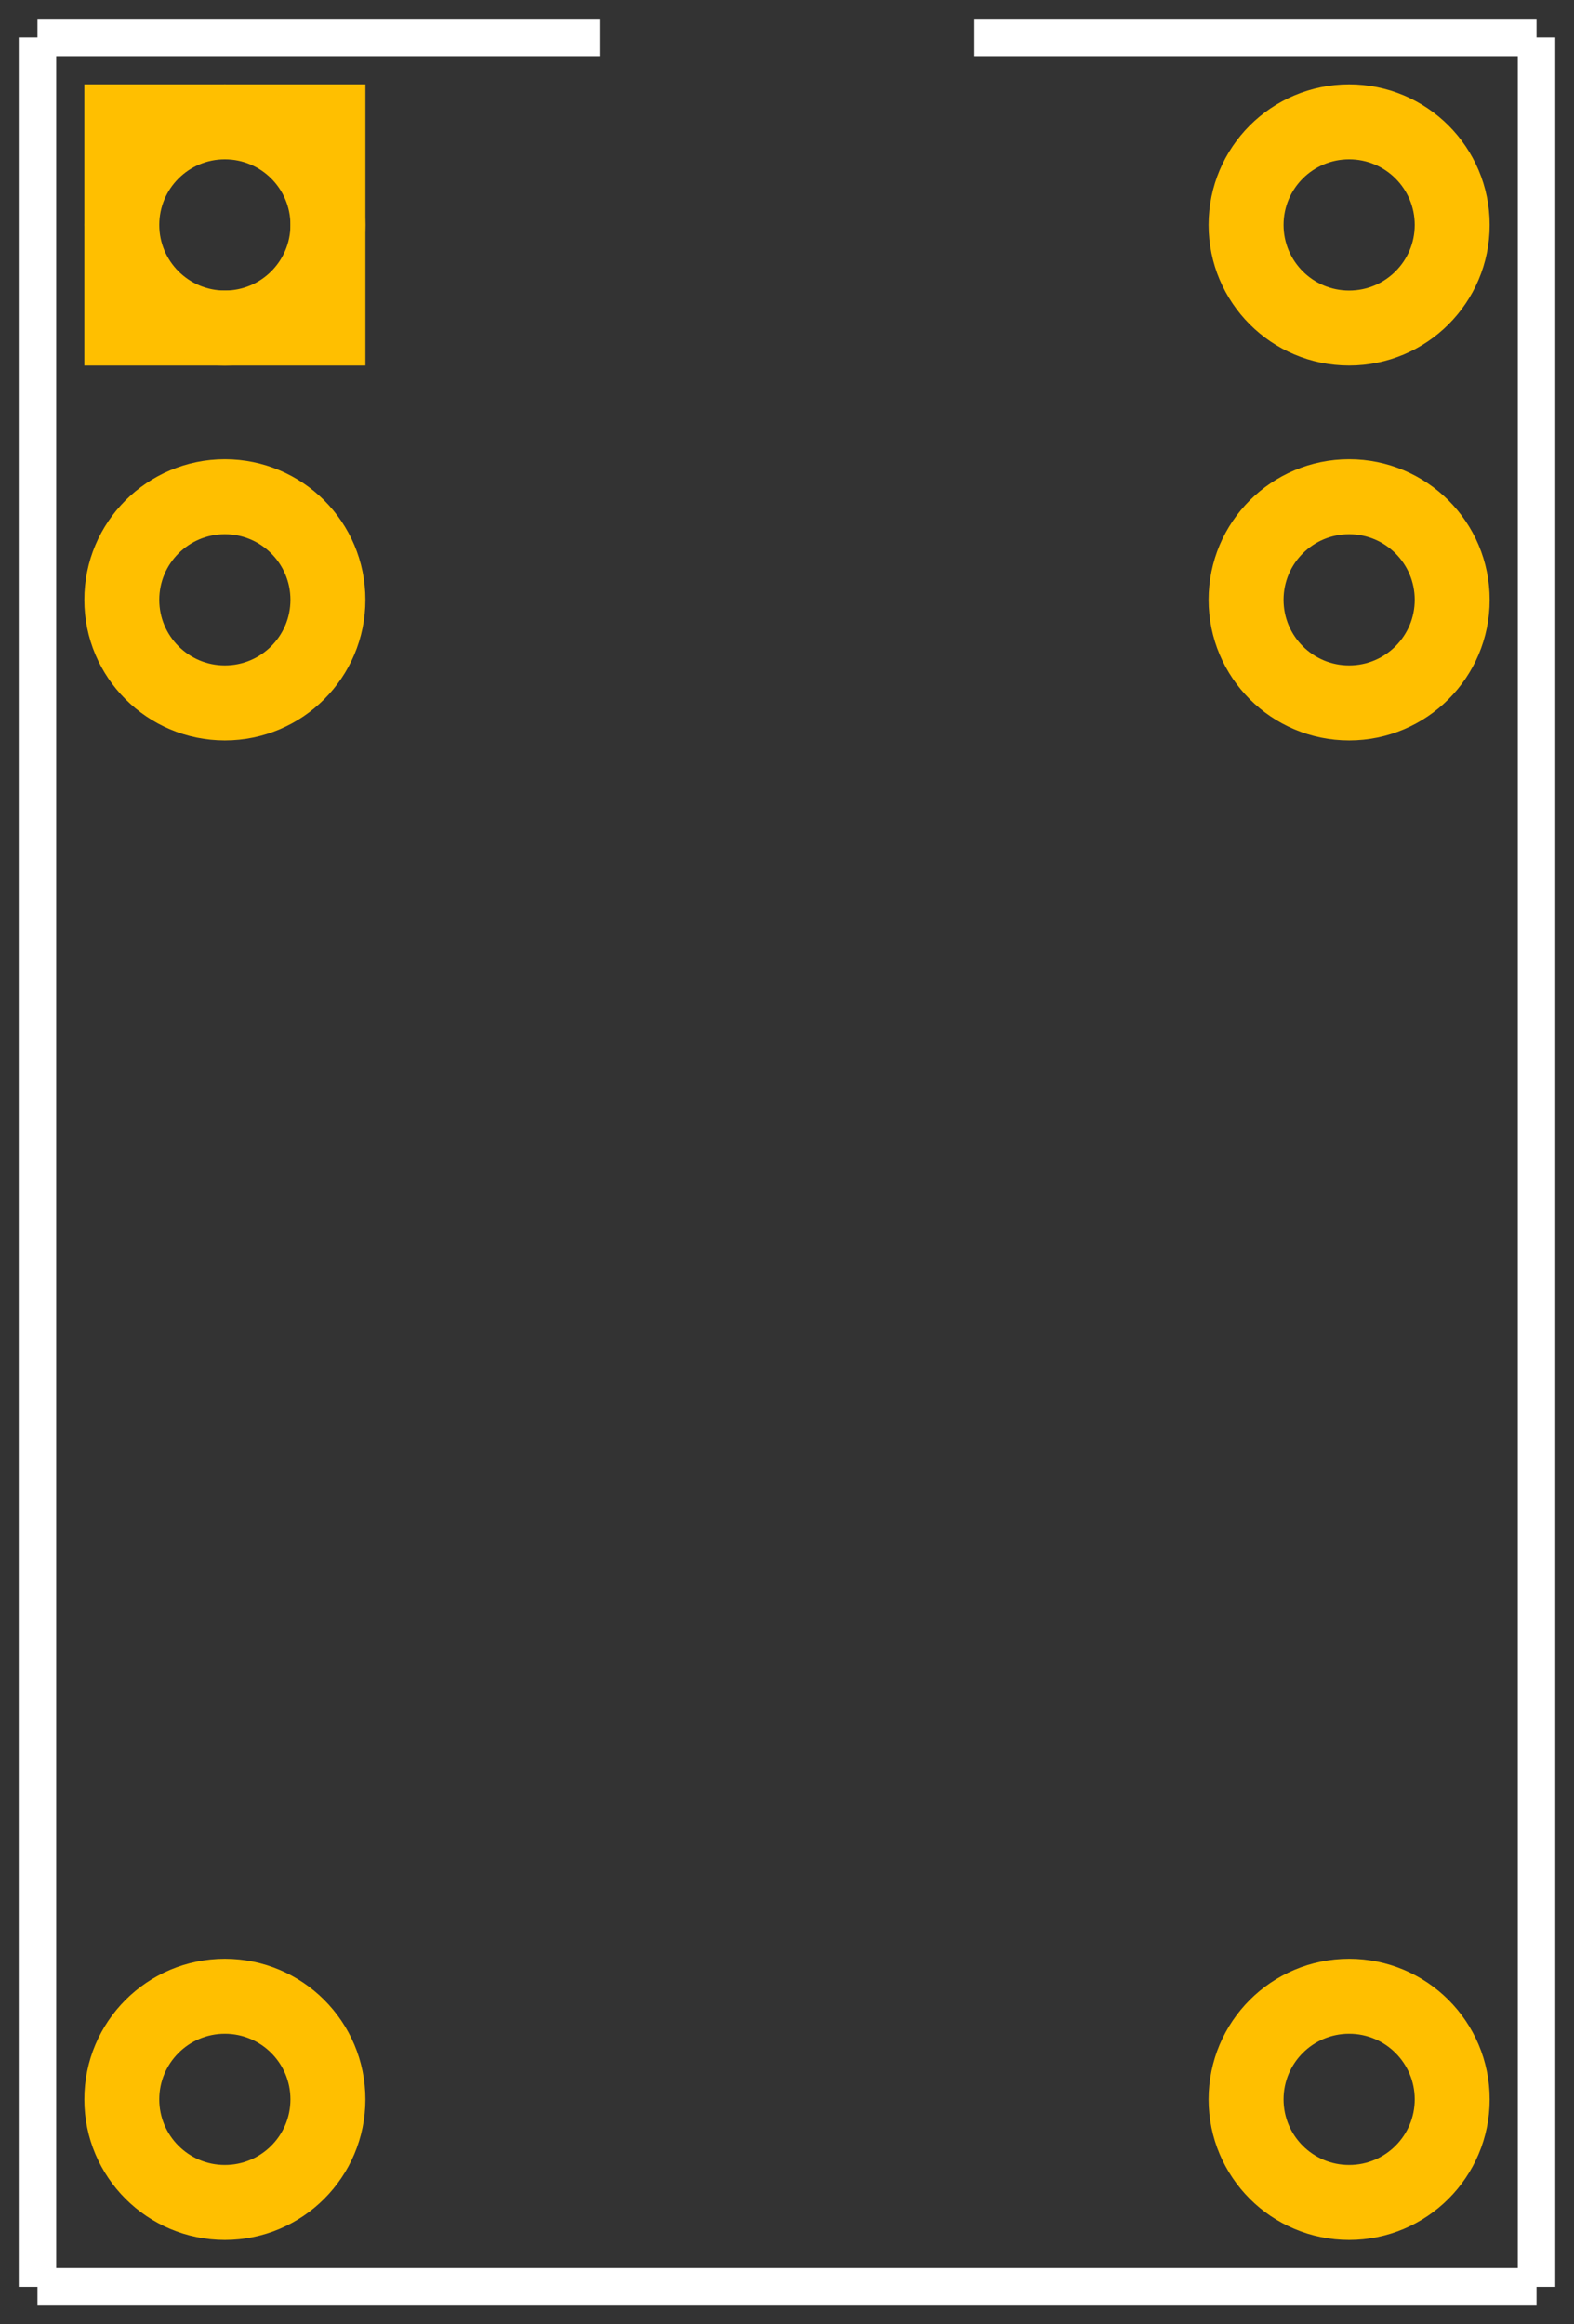 <?xml version="1.0" encoding="UTF-8"?><svg baseProfile="tiny" height="0.62in" version="1.2" viewBox="0 0 420 620" width="0.42in" xmlns="http://www.w3.org/2000/svg">
 <rect x="0" y="0" width="420" height="620" fill="#333333" stroke="none"/>
 <desc>Fritzing footprint SVG</desc>
 <g id="silkscreen">
  <line stroke="white" stroke-width="10" x1="10" x2="10" y1="10" y2="610"/>
  <line stroke="white" stroke-width="10" x1="10" x2="410" y1="610" y2="610"/>
  <line stroke="white" stroke-width="10" x1="410" x2="410" y1="610" y2="10"/>
  <line stroke="white" stroke-width="10" x1="10" x2="160" y1="10" y2="10"/>
  <line stroke="white" stroke-width="10" x1="260" x2="410" y1="10" y2="10"/>
 </g>
 <g id="copper1"><g id="copper0">
  <rect fill="none" height="55" stroke="rgb(255, 191, 0)" stroke-width="20" width="55" x="32.5" y="32.5"/>
  <circle cx="60" cy="60" fill="none" id="connector0pin" r="27.5" stroke="rgb(255, 191, 0)" stroke-width="20"/>
  <circle cx="60" cy="160" fill="none" id="connector1pin" r="27.5" stroke="rgb(255, 191, 0)" stroke-width="20"/>
  
  <circle cx="60" cy="560" fill="none" id="connector2pin" r="27.5" stroke="rgb(255, 191, 0)" stroke-width="20"/>
  

  <circle cx="360" cy="560" fill="none" id="connector3pin" r="27.5" stroke="rgb(255, 191, 0)" stroke-width="20"/>
  
  <circle cx="360" cy="160" fill="none" id="connector4pin" r="27.5" stroke="rgb(255, 191, 0)" stroke-width="20"/>
  <circle cx="360" cy="60" fill="none" id="connector5pin" r="27.5" stroke="rgb(255, 191, 0)" stroke-width="20"/>
 </g></g>
 <g id="keepout"/>
 <g id="soldermask"/>
 <g id="outline"/>
</svg>